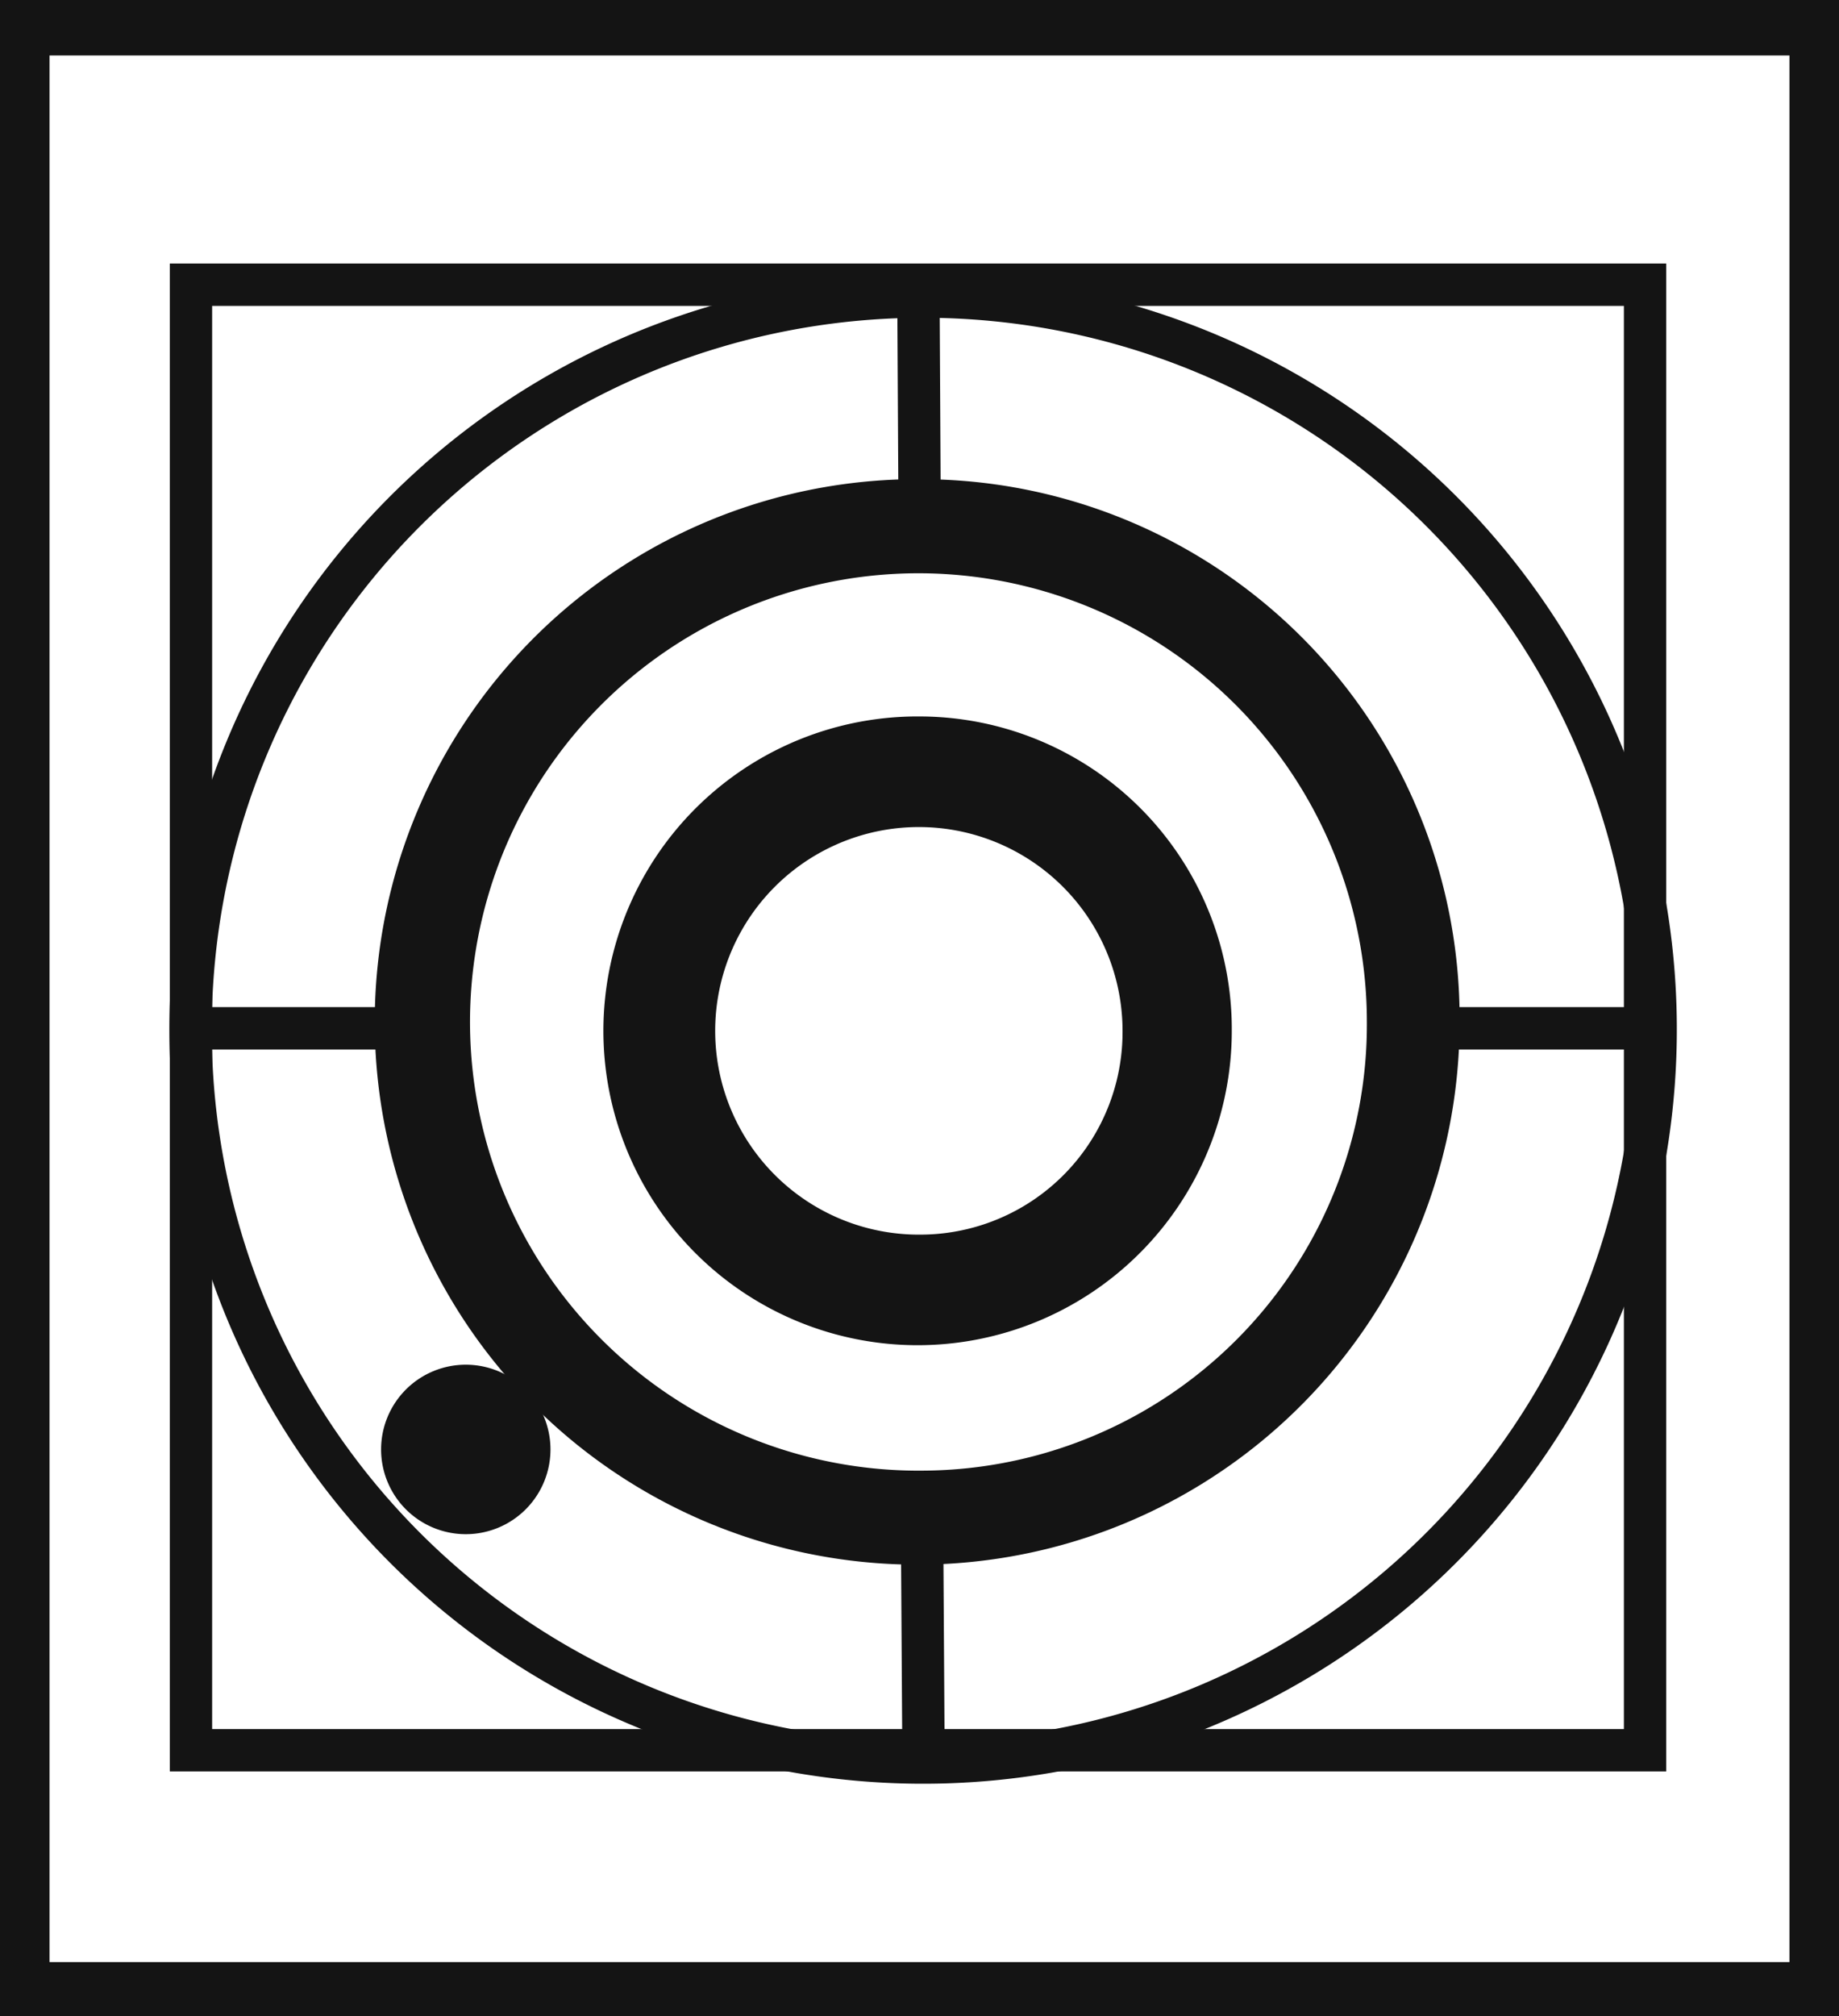 <svg xmlns="http://www.w3.org/2000/svg" viewBox="0 0 43.43 47.59"><defs><style>.cls-1{fill:#141414;}.cls-2{fill:none;stroke:#141414;stroke-miterlimit:10;}</style></defs><title>P10_</title><g id="Grafica"><path class="cls-1" d="M0,0V47.59H43.43V0ZM42.26,46.31H1.17v-45H42.26Z"/><path class="cls-2" d="M39.1,24.27A17.3,17.3,0,1,1,21.81,7,17.29,17.29,0,0,1,39.1,24.27Z"/><rect class="cls-2" x="4.51" y="6.72" width="34.34" height="34.59"/><path class="cls-1" d="M13,34.21a2,2,0,1,1-2-2A2,2,0,0,1,13,34.21Z"/><line class="cls-2" x1="21.77" y1="35.23" x2="21.81" y2="41.56"/><line class="cls-2" x1="21.69" y1="6.97" x2="21.72" y2="12.46"/><line class="cls-2" x1="33.65" y1="24.27" x2="38.86" y2="24.27"/><line class="cls-2" x1="4.51" y1="24.27" x2="10.68" y2="24.27"/><path class="cls-1" d="M21.75,16.91a7.42,7.42,0,1,0,7.34,7.42A7.38,7.38,0,0,0,21.75,16.91Zm0,12.23a4.81,4.81,0,1,1,4.76-4.81A4.78,4.78,0,0,1,21.75,29.14Z"/><path class="cls-1" d="M21.8,11.31A12.81,12.81,0,1,0,34.47,24.12,12.73,12.73,0,0,0,21.8,11.31Zm0,23.4A10.59,10.59,0,1,1,32.28,24.12,10.53,10.53,0,0,1,21.8,34.71Z"/></g></svg>